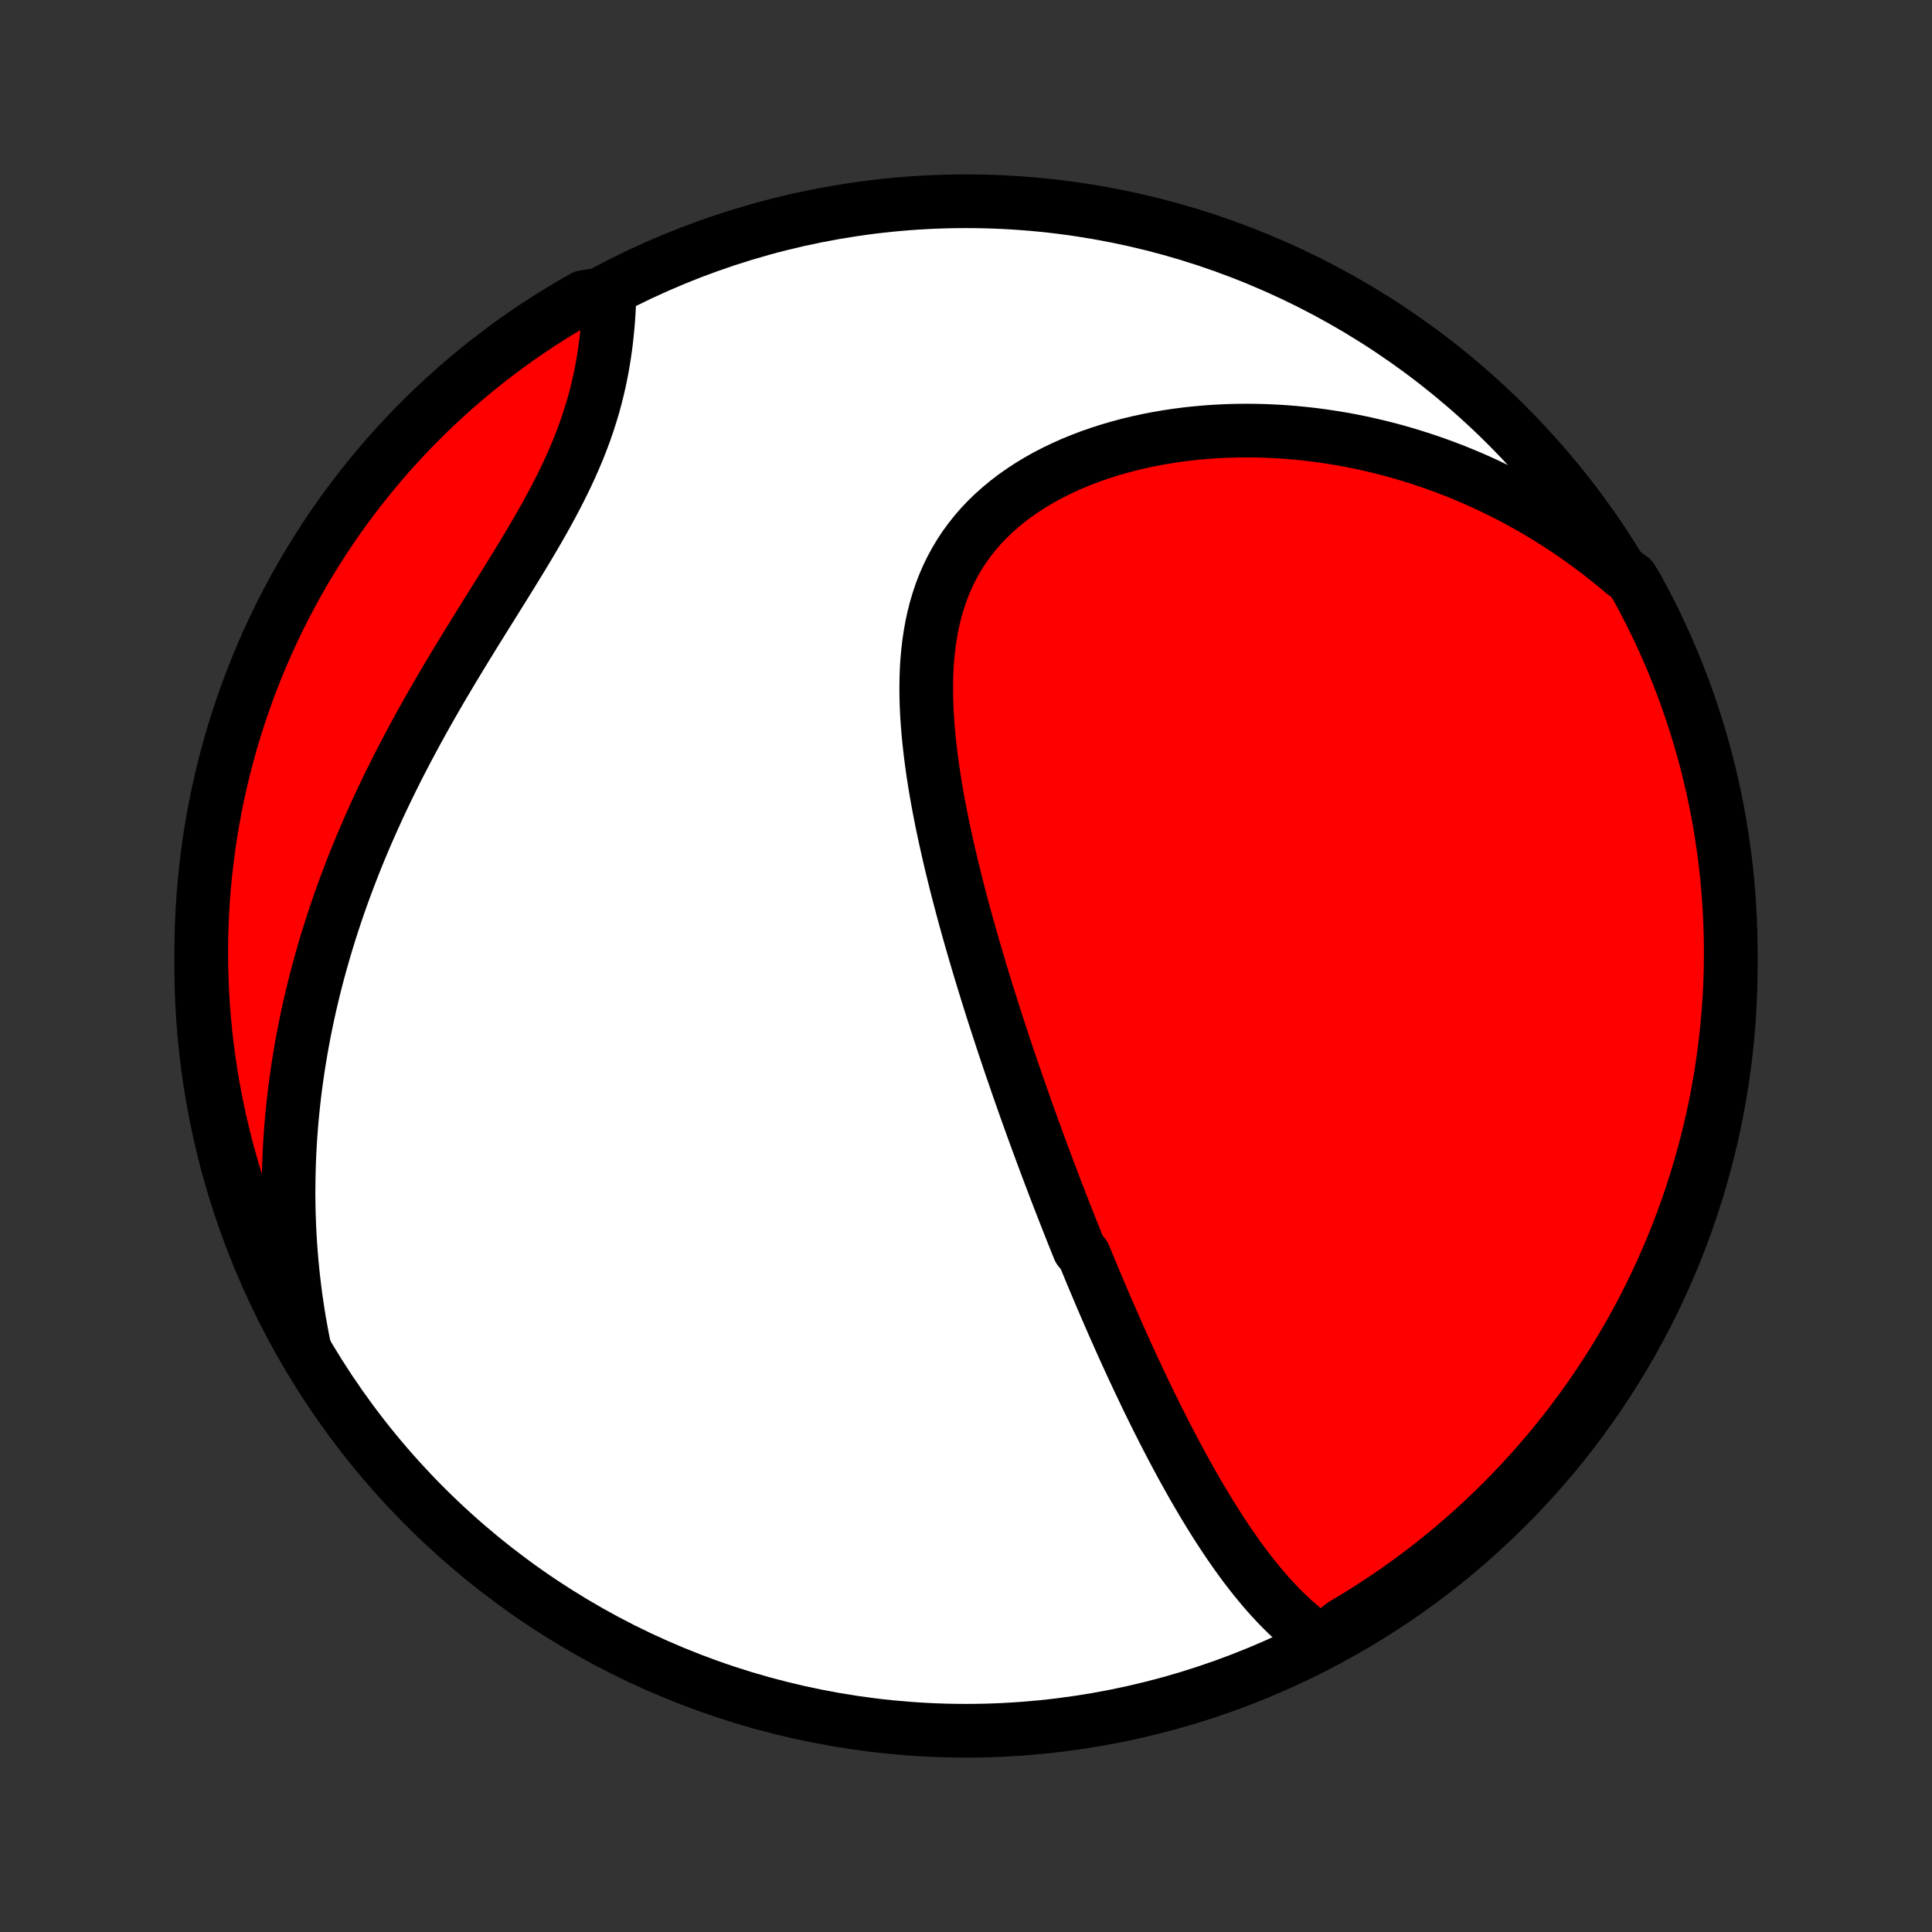 <?xml version="1.0" encoding="utf-8" standalone="no"?>
<!DOCTYPE svg PUBLIC "-//W3C//DTD SVG 1.1//EN"
  "http://www.w3.org/Graphics/SVG/1.1/DTD/svg11.dtd">
<!-- Created with matplotlib (http://matplotlib.org/) -->
<svg height="72pt" version="1.1" viewBox="0 0 72 72" width="72pt" xmlns="http://www.w3.org/2000/svg" xmlns:xlink="http://www.w3.org/1999/xlink">
 <rect x="0" y="0" width="72" height="72" fill="#333333" stroke="none"/>
 <defs>
  <style type="text/css">
*{stroke-linecap:butt;stroke-linejoin:round;}
  </style>
 </defs>
 <g id="figure_1">
  <g id="patch_1">
   <path d="
M0 72
L72 72
L72 0
L0 0
z
" style="fill:none;"/>
  </g>
  <g id="axes_1">
   <g id="PatchCollection_1">
    <defs>
     <path d="
M36 -7.5
C43.558 -7.5 50.808 -10.503 56.153 -15.848
C61.497 -21.192 64.5 -28.442 64.5 -36
C64.5 -43.558 61.497 -50.808 56.153 -56.153
C50.808 -61.497 43.558 -64.5 36 -64.5
C28.442 -64.5 21.192 -61.497 15.848 -56.153
C10.503 -50.808 7.5 -43.558 7.5 -36
C7.5 -28.442 10.503 -21.192 15.848 -15.848
C21.192 -10.503 28.442 -7.5 36 -7.5
z
" id="C0_0_a811fe30f3"/>
     <path d="
M49.238 -10.812
L49.016 -10.965
L48.8 -11.125
L48.59 -11.291
L48.386 -11.463
L48.186 -11.639
L47.991 -11.821
L47.801 -12.007
L47.615 -12.197
L47.434 -12.39
L47.256 -12.587
L47.082 -12.787
L46.912 -12.99
L46.745 -13.195
L46.582 -13.402
L46.421 -13.612
L46.264 -13.823
L46.109 -14.037
L45.958 -14.251
L45.809 -14.467
L45.662 -14.685
L45.518 -14.903
L45.376 -15.122
L45.236 -15.342
L45.099 -15.563
L44.963 -15.785
L44.83 -16.007
L44.698 -16.229
L44.568 -16.452
L44.44 -16.675
L44.314 -16.899
L44.189 -17.122
L44.066 -17.346
L43.944 -17.57
L43.824 -17.795
L43.705 -18.019
L43.588 -18.243
L43.471 -18.467
L43.356 -18.692
L43.243 -18.916
L43.13 -19.14
L43.019 -19.364
L42.908 -19.588
L42.799 -19.812
L42.691 -20.036
L42.584 -20.261
L42.477 -20.485
L42.372 -20.709
L42.267 -20.933
L42.163 -21.157
L42.06 -21.381
L41.958 -21.605
L41.856 -21.829
L41.756 -22.053
L41.656 -22.278
L41.556 -22.502
L41.457 -22.727
L41.359 -22.952
L41.261 -23.177
L41.164 -23.402
L41.067 -23.628
L40.971 -23.854
L40.876 -24.08
L40.78 -24.306
L40.685 -24.533
L40.591 -24.761
L40.497 -24.988
L40.403 -25.217
L40.217 -25.446
L40.124 -25.675
L40.032 -25.905
L39.94 -26.136
L39.848 -26.368
L39.757 -26.6
L39.665 -26.833
L39.574 -27.067
L39.483 -27.301
L39.392 -27.537
L39.301 -27.773
L39.211 -28.011
L39.12 -28.249
L39.03 -28.489
L38.94 -28.729
L38.85 -28.971
L38.76 -29.214
L38.67 -29.459
L38.58 -29.704
L38.49 -29.951
L38.401 -30.199
L38.311 -30.449
L38.221 -30.7
L38.132 -30.953
L38.043 -31.207
L37.953 -31.463
L37.864 -31.721
L37.775 -31.98
L37.685 -32.241
L37.596 -32.503
L37.507 -32.768
L37.418 -33.034
L37.329 -33.303
L37.241 -33.573
L37.152 -33.845
L37.063 -34.119
L36.975 -34.395
L36.887 -34.674
L36.799 -34.954
L36.712 -35.236
L36.624 -35.521
L36.537 -35.808
L36.451 -36.097
L36.365 -36.388
L36.279 -36.682
L36.194 -36.978
L36.109 -37.276
L36.025 -37.576
L35.942 -37.878
L35.86 -38.183
L35.779 -38.49
L35.698 -38.799
L35.619 -39.11
L35.541 -39.424
L35.464 -39.739
L35.389 -40.057
L35.316 -40.377
L35.244 -40.698
L35.174 -41.022
L35.106 -41.347
L35.041 -41.674
L34.978 -42.003
L34.918 -42.333
L34.861 -42.665
L34.807 -42.998
L34.757 -43.332
L34.711 -43.667
L34.669 -44.003
L34.631 -44.339
L34.598 -44.676
L34.57 -45.013
L34.547 -45.35
L34.531 -45.687
L34.521 -46.023
L34.518 -46.358
L34.522 -46.693
L34.533 -47.026
L34.553 -47.358
L34.582 -47.687
L34.62 -48.014
L34.668 -48.339
L34.725 -48.66
L34.794 -48.978
L34.873 -49.292
L34.964 -49.602
L35.066 -49.907
L35.181 -50.208
L35.308 -50.503
L35.448 -50.793
L35.601 -51.076
L35.766 -51.353
L35.944 -51.624
L36.136 -51.887
L36.339 -52.143
L36.555 -52.392
L36.783 -52.633
L37.023 -52.865
L37.275 -53.09
L37.537 -53.306
L37.809 -53.514
L38.092 -53.713
L38.383 -53.903
L38.684 -54.085
L38.992 -54.258
L39.309 -54.422
L39.632 -54.577
L39.961 -54.724
L40.296 -54.861
L40.637 -54.991
L40.982 -55.111
L41.331 -55.223
L41.684 -55.326
L42.04 -55.422
L42.398 -55.508
L42.759 -55.587
L43.121 -55.658
L43.485 -55.72
L43.85 -55.775
L44.216 -55.823
L44.582 -55.862
L44.948 -55.895
L45.313 -55.92
L45.679 -55.938
L46.043 -55.949
L46.406 -55.953
L46.769 -55.951
L47.129 -55.942
L47.489 -55.926
L47.846 -55.905
L48.202 -55.877
L48.555 -55.843
L48.907 -55.804
L49.256 -55.758
L49.603 -55.707
L49.947 -55.651
L50.289 -55.589
L50.628 -55.522
L50.965 -55.45
L51.299 -55.372
L51.63 -55.29
L51.959 -55.203
L52.284 -55.111
L52.607 -55.014
L52.927 -54.913
L53.244 -54.808
L53.559 -54.698
L53.87 -54.583
L54.179 -54.465
L54.484 -54.342
L54.787 -54.215
L55.087 -54.084
L55.384 -53.949
L55.678 -53.809
L55.97 -53.666
L56.258 -53.52
L56.544 -53.369
L56.827 -53.214
L57.107 -53.056
L57.384 -52.894
L57.658 -52.728
L57.93 -52.558
L58.199 -52.385
L58.466 -52.208
L58.729 -52.027
L58.99 -51.842
L59.248 -51.654
L59.504 -51.462
L59.757 -51.267
L60.007 -51.068
L60.255 -50.865
L60.5 -50.658
L60.798 -50.447
L61.04 -50.046
L61.273 -49.611
L61.499 -49.172
L61.718 -48.729
L61.928 -48.282
L62.131 -47.831
L62.325 -47.377
L62.512 -46.919
L62.69 -46.458
L62.861 -45.994
L63.023 -45.526
L63.177 -45.056
L63.322 -44.583
L63.46 -44.108
L63.589 -43.63
L63.709 -43.149
L63.822 -42.667
L63.925 -42.182
L64.02 -41.695
L64.107 -41.207
L64.185 -40.717
L64.254 -40.226
L64.315 -39.734
L64.368 -39.24
L64.411 -38.745
L64.446 -38.25
L64.472 -37.754
L64.49 -37.257
L64.499 -36.76
L64.499 -36.262
L64.491 -35.765
L64.474 -35.268
L64.448 -34.771
L64.413 -34.274
L64.37 -33.778
L64.318 -33.282
L64.258 -32.787
L64.189 -32.294
L64.111 -31.801
L64.025 -31.31
L63.931 -30.82
L63.827 -30.331
L63.716 -29.845
L63.596 -29.36
L63.467 -28.878
L63.33 -28.397
L63.185 -27.919
L63.032 -27.443
L62.87 -26.97
L62.7 -26.5
L62.522 -26.032
L62.336 -25.567
L62.142 -25.106
L61.94 -24.648
L61.73 -24.194
L61.512 -23.743
L61.286 -23.296
L61.053 -22.852
L60.812 -22.413
L60.563 -21.978
L60.307 -21.547
L60.044 -21.12
L59.773 -20.699
L59.495 -20.281
L59.21 -19.869
L58.918 -19.461
L58.619 -19.059
L58.313 -18.661
L58 -18.269
L57.681 -17.882
L57.354 -17.501
L57.022 -17.126
L56.683 -16.756
L56.337 -16.392
L55.986 -16.034
L55.628 -15.682
L55.264 -15.336
L54.895 -14.997
L54.52 -14.664
L54.139 -14.337
L53.752 -14.017
L53.361 -13.704
L52.964 -13.398
L52.561 -13.098
L52.154 -12.806
L51.742 -12.52
L51.325 -12.242
L50.903 -11.971
L50.477 -11.707
L50.046 -11.45
z
" id="C0_1_3ada8e4772"/>
     <path d="
M11.334 -21.811
L11.271 -22.127
L11.212 -22.443
L11.156 -22.758
L11.105 -23.073
L11.057 -23.388
L11.012 -23.702
L10.972 -24.016
L10.934 -24.33
L10.901 -24.644
L10.871 -24.957
L10.844 -25.271
L10.821 -25.585
L10.801 -25.898
L10.785 -26.212
L10.772 -26.526
L10.762 -26.84
L10.756 -27.154
L10.753 -27.468
L10.754 -27.783
L10.758 -28.098
L10.765 -28.413
L10.775 -28.729
L10.789 -29.045
L10.806 -29.362
L10.826 -29.679
L10.85 -29.997
L10.877 -30.315
L10.908 -30.634
L10.942 -30.954
L10.979 -31.274
L11.02 -31.596
L11.065 -31.918
L11.112 -32.24
L11.164 -32.564
L11.219 -32.889
L11.277 -33.214
L11.339 -33.541
L11.405 -33.868
L11.474 -34.197
L11.547 -34.527
L11.624 -34.857
L11.705 -35.189
L11.789 -35.522
L11.878 -35.856
L11.97 -36.191
L12.066 -36.527
L12.166 -36.864
L12.27 -37.203
L12.379 -37.542
L12.491 -37.883
L12.607 -38.225
L12.728 -38.568
L12.853 -38.912
L12.982 -39.257
L13.115 -39.603
L13.252 -39.951
L13.394 -40.299
L13.54 -40.648
L13.69 -40.998
L13.845 -41.349
L14.004 -41.701
L14.166 -42.054
L14.334 -42.407
L14.505 -42.762
L14.68 -43.116
L14.859 -43.472
L15.043 -43.827
L15.23 -44.183
L15.421 -44.54
L15.615 -44.896
L15.813 -45.253
L16.014 -45.61
L16.218 -45.966
L16.425 -46.323
L16.635 -46.679
L16.847 -47.035
L17.061 -47.39
L17.277 -47.745
L17.494 -48.099
L17.712 -48.453
L17.931 -48.805
L18.15 -49.157
L18.369 -49.507
L18.587 -49.857
L18.804 -50.205
L19.019 -50.552
L19.232 -50.898
L19.442 -51.242
L19.649 -51.585
L19.852 -51.927
L20.05 -52.267
L20.243 -52.605
L20.43 -52.942
L20.611 -53.278
L20.786 -53.612
L20.953 -53.944
L21.114 -54.275
L21.266 -54.603
L21.41 -54.931
L21.547 -55.256
L21.674 -55.58
L21.794 -55.901
L21.905 -56.221
L22.007 -56.539
L22.102 -56.855
L22.188 -57.169
L22.267 -57.48
L22.338 -57.789
L22.401 -58.095
L22.458 -58.399
L22.508 -58.7
L22.552 -58.998
L22.59 -59.293
L22.622 -59.585
L22.65 -59.874
L22.672 -60.16
L22.69 -60.442
L22.704 -60.721
L22.186 -60.996
L21.753 -60.928
L21.325 -60.684
L20.901 -60.431
L20.481 -60.171
L20.066 -59.904
L19.656 -59.63
L19.251 -59.348
L18.851 -59.059
L18.457 -58.763
L18.067 -58.461
L17.683 -58.151
L17.305 -57.835
L16.933 -57.512
L16.566 -57.182
L16.205 -56.846
L15.85 -56.504
L15.501 -56.155
L15.159 -55.8
L14.823 -55.44
L14.493 -55.073
L14.17 -54.7
L13.854 -54.322
L13.544 -53.938
L13.241 -53.549
L12.945 -53.155
L12.656 -52.755
L12.374 -52.35
L12.1 -51.94
L11.833 -51.525
L11.573 -51.106
L11.32 -50.682
L11.075 -50.253
L10.838 -49.82
L10.608 -49.383
L10.386 -48.942
L10.172 -48.497
L9.965 -48.048
L9.767 -47.595
L9.577 -47.139
L9.394 -46.68
L9.22 -46.217
L9.054 -45.751
L8.896 -45.282
L8.746 -44.81
L8.605 -44.336
L8.472 -43.859
L8.347 -43.38
L8.231 -42.898
L8.124 -42.415
L8.024 -41.929
L7.934 -41.442
L7.851 -40.953
L7.778 -40.462
L7.713 -39.97
L7.657 -39.477
L7.609 -38.983
L7.57 -38.488
L7.539 -37.992
L7.517 -37.495
L7.504 -36.998
L7.5 -36.501
L7.504 -36.004
L7.517 -35.506
L7.539 -35.009
L7.569 -34.512
L7.608 -34.016
L7.656 -33.52
L7.712 -33.025
L7.777 -32.53
L7.85 -32.037
L7.932 -31.545
L8.023 -31.055
L8.122 -30.566
L8.23 -30.078
L8.346 -29.593
L8.47 -29.109
L8.603 -28.627
L8.744 -28.148
L8.894 -27.671
L9.052 -27.197
L9.217 -26.725
L9.392 -26.256
L9.574 -25.79
L9.764 -25.327
L9.962 -24.868
L10.169 -24.411
L10.383 -23.959
L10.605 -23.51
L10.834 -23.065
z
" id="C0_2_18670c7e73"/>
    </defs>
    <g clip-path="url(#p1bffca34e9)">
     <use style="fill:#ffffff;stroke:#000000;stroke-width:2.0;" x="0.0" xlink:href="#C0_0_a811fe30f3" y="72.0"/>
    </g>
    <g clip-path="url(#p1bffca34e9)">
     <use style="fill:#ff0000;stroke:#000000;stroke-width:2.0;" x="0.0" xlink:href="#C0_1_3ada8e4772" y="72.0"/>
    </g>
    <g clip-path="url(#p1bffca34e9)">
     <use style="fill:#ff0000;stroke:#000000;stroke-width:2.0;" x="0.0" xlink:href="#C0_2_18670c7e73" y="72.0"/>
    </g>
   </g>
  </g>
 </g>
 <defs>
  <clipPath id="p1bffca34e9">
   <rect height="72.0" width="72.0" x="0.0" y="0.0"/>
  </clipPath>
 </defs>
</svg>
